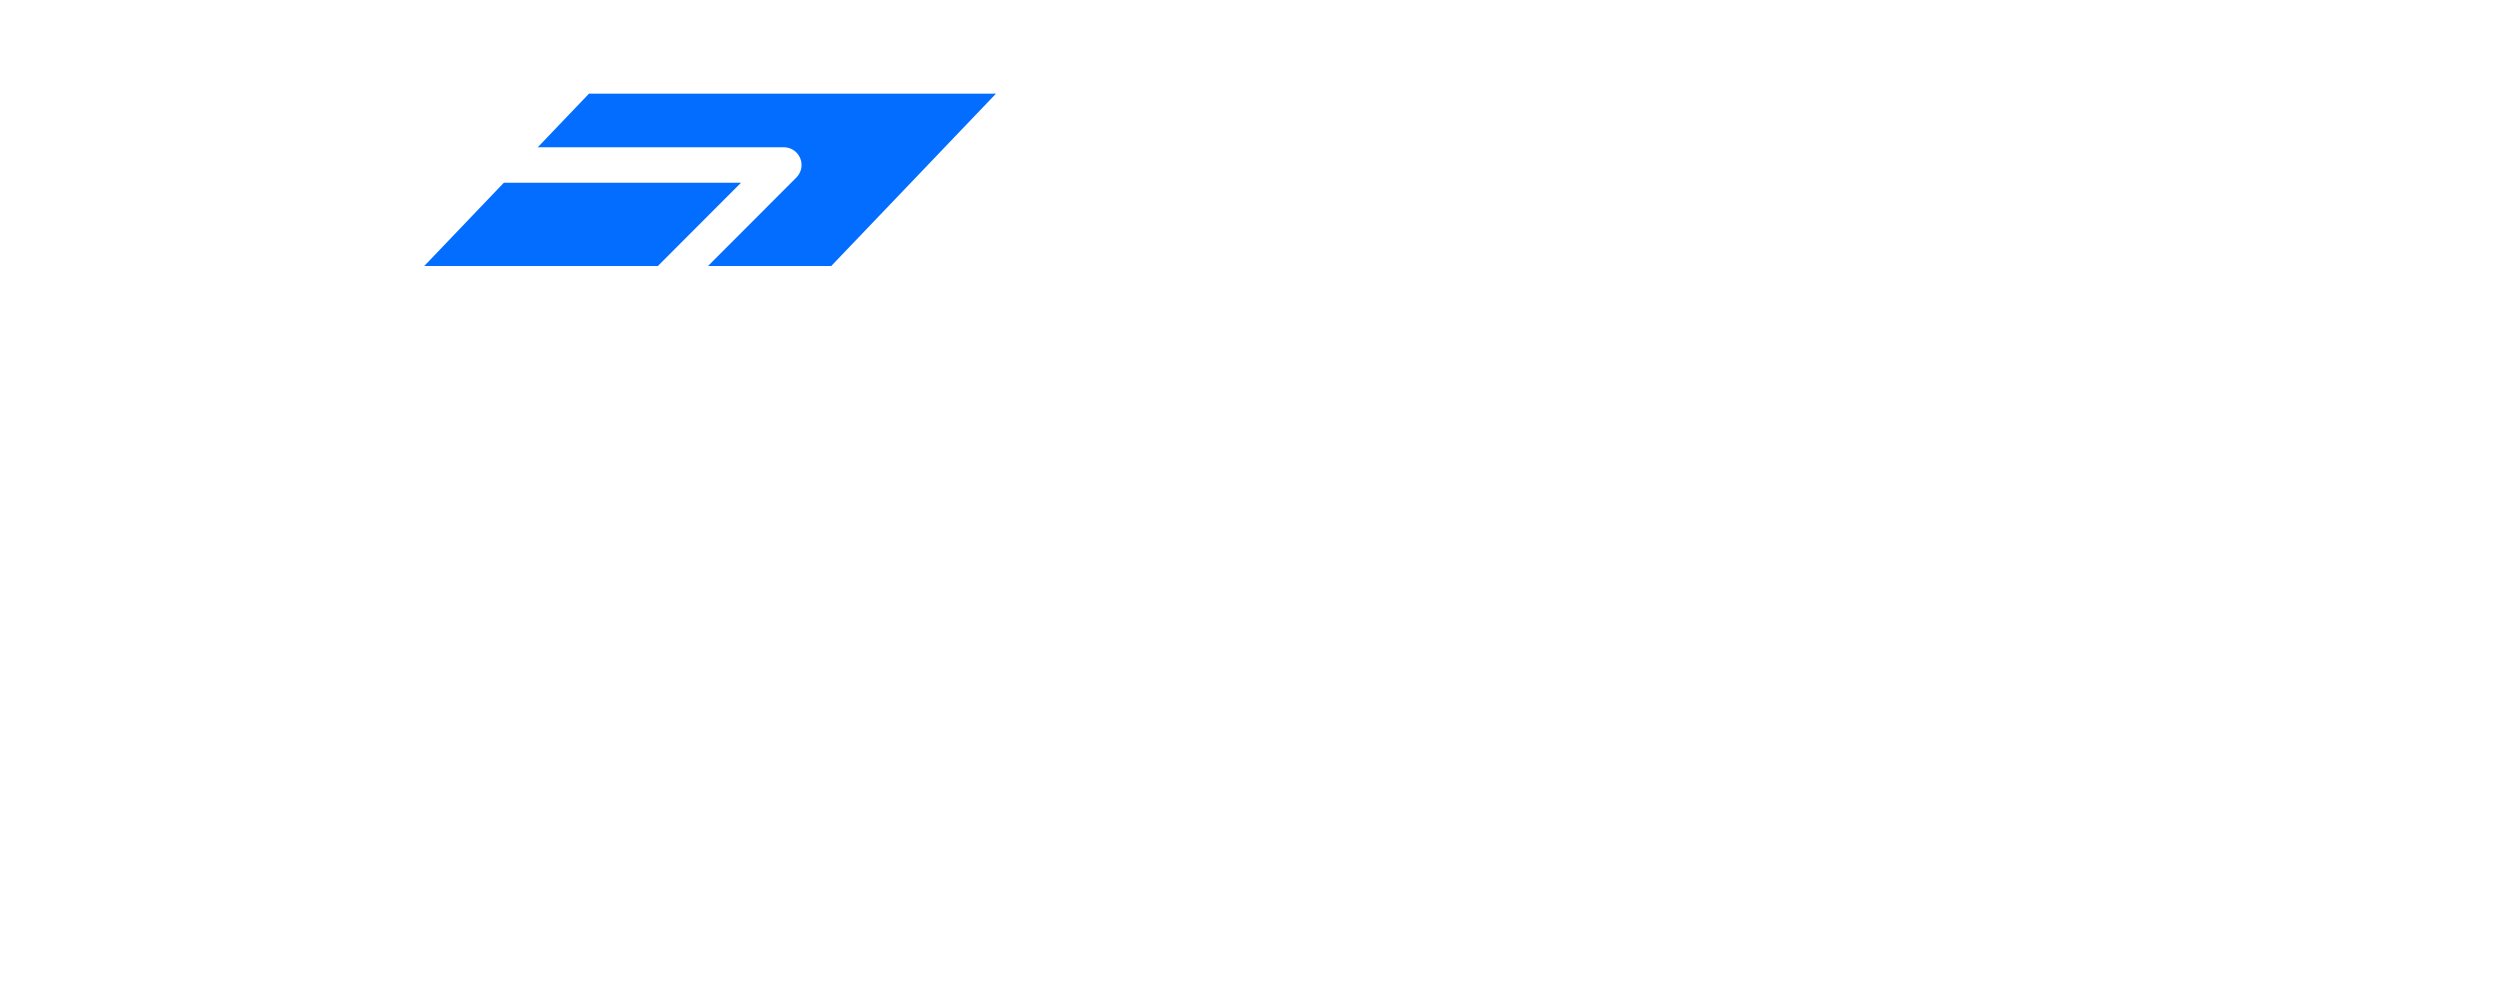 <svg width="654" height="261" viewBox="0 0 654 261" fill="none" xmlns="http://www.w3.org/2000/svg">
<g filter="url(#filter0_d_229_18)">
<g filter="url(#filter1_d_229_18)">
<path fill-rule="evenodd" clip-rule="evenodd" d="M283.69 230.761H315.827V62.935L283.69 95.016V230.761ZM199.874 194.213C199.874 205.089 205.229 208.352 220.182 208.352C232.011 208.352 237.366 202.696 237.366 191.82V180.509H221.298C205.229 180.509 199.874 184.424 199.874 194.213ZM237.145 218.359C231.566 226.625 223.754 232.281 206.347 232.281C181.129 232.281 168.853 220.535 168.853 196.173C168.853 171.375 182.468 159.195 222.415 159.195H237.145V151.146C237.145 142.444 235.137 137.223 222.639 137.223C209.695 137.223 206.793 140.27 204.785 150.275L173.541 145.49C178.228 121.997 190.055 112.427 223.754 112.427C258.568 112.427 268.611 125.696 268.611 152.015V230.759H237.145V218.359ZM161.534 194.652C161.534 216.405 151.713 232.284 112.658 232.284C78.737 232.284 65.123 222.931 62.222 199.656L93.02 195.088C94.805 206.616 99.045 209.009 113.104 209.009C125.827 209.009 130.067 205.964 130.067 199.003C130.067 190.519 125.155 188.345 112.435 185.951C111.422 185.779 110.391 185.609 109.348 185.436C89.241 182.106 64.242 177.966 64.454 149.842C64.454 127.004 76.951 112.648 112.435 112.648C144.795 112.648 157.069 123.74 159.748 145.71L128.058 150.495C126.941 140.272 123.594 136.791 111.543 136.791C101.722 136.791 95.697 139.403 95.697 146.363C95.697 155.717 102.615 157.021 117.791 159.631C137.654 162.894 161.534 167.897 161.534 194.652ZM359.912 153.968V159.84H396.737V153.968C396.737 142.656 392.272 136.782 378.658 136.782C364.599 136.782 359.912 143.745 359.912 153.968ZM427.756 197.692C425.525 215.094 415.705 232.497 378.658 232.497C341.612 232.497 328.668 212.267 328.668 188.122V156.799C328.668 132.002 341.389 112.424 378.658 112.424C416.374 112.424 427.756 131.783 427.756 160.932V181.814H359.911V191.384C359.911 201.39 363.26 209.003 378.658 209.003C393.834 209.003 395.843 203.565 397.182 193.124L427.756 197.692ZM489.816 232.5C526.639 232.5 541.814 213.576 541.814 188.125V156.803C541.814 130.918 526.639 112.427 489.816 112.427C452.991 112.427 438.263 130.918 438.263 156.803V188.125C438.263 213.576 452.768 232.5 489.816 232.5ZM489.809 207.263C476.864 207.263 470.393 200.52 470.393 189.644V156.146C470.393 145.053 476.864 138.31 489.809 138.31C502.753 138.31 509.671 145.053 509.671 156.146V189.644C509.671 200.52 502.753 207.263 489.809 207.263ZM585.219 145.079H602.443L633.841 113H584.479L553.082 145.079V229.534H585.219V145.079Z" fill="white"/>
<path fill-rule="evenodd" clip-rule="evenodd" d="M154.079 12.5L110.98 57.59H217.449L260.548 12.5H154.079Z" fill="#036DFF"/>
<path fill-rule="evenodd" clip-rule="evenodd" d="M61.734 27.883C62.605 27.011 63.786 26.521 65.018 26.521H205.047C206.924 26.521 208.616 27.651 209.334 29.385C210.053 31.118 209.657 33.114 208.331 34.441L167.954 74.868C167.083 75.739 165.902 76.229 164.67 76.229H24.641C22.764 76.229 21.073 75.099 20.354 73.365C19.635 71.632 20.031 69.636 21.357 68.309L61.734 27.883ZM66.942 35.803L35.835 66.947H162.747L193.853 35.803H66.942Z" fill="white"/>
</g>
</g>
<defs>
<filter id="filter0_d_229_18" x="16" y="12.5" width="621.841" height="228" filterUnits="userSpaceOnUse" color-interpolation-filters="sRGB">
<feFlood flood-opacity="0" result="BackgroundImageFix"/>
<feColorMatrix in="SourceAlpha" type="matrix" values="0 0 0 0 0 0 0 0 0 0 0 0 0 0 0 0 0 0 127 0" result="hardAlpha"/>
<feOffset dy="4"/>
<feGaussianBlur stdDeviation="2"/>
<feComposite in2="hardAlpha" operator="out"/>
<feColorMatrix type="matrix" values="0 0 0 0 0 0 0 0 0 0 0 0 0 0 0 0 0 0 0.25 0"/>
<feBlend mode="normal" in2="BackgroundImageFix" result="effect1_dropShadow_229_18"/>
<feBlend mode="normal" in="SourceGraphic" in2="effect1_dropShadow_229_18" result="shape"/>
</filter>
<filter id="filter1_d_229_18" x="0" y="0.5" width="653.841" height="260" filterUnits="userSpaceOnUse" color-interpolation-filters="sRGB">
<feFlood flood-opacity="0" result="BackgroundImageFix"/>
<feColorMatrix in="SourceAlpha" type="matrix" values="0 0 0 0 0 0 0 0 0 0 0 0 0 0 0 0 0 0 127 0" result="hardAlpha"/>
<feOffset dy="8"/>
<feGaussianBlur stdDeviation="10"/>
<feComposite in2="hardAlpha" operator="out"/>
<feColorMatrix type="matrix" values="0 0 0 0 0 0 0 0 0 0 0 0 0 0 0 0 0 0 0.25 0"/>
<feBlend mode="normal" in2="BackgroundImageFix" result="effect1_dropShadow_229_18"/>
<feBlend mode="normal" in="SourceGraphic" in2="effect1_dropShadow_229_18" result="shape"/>
</filter>
</defs>
</svg>
